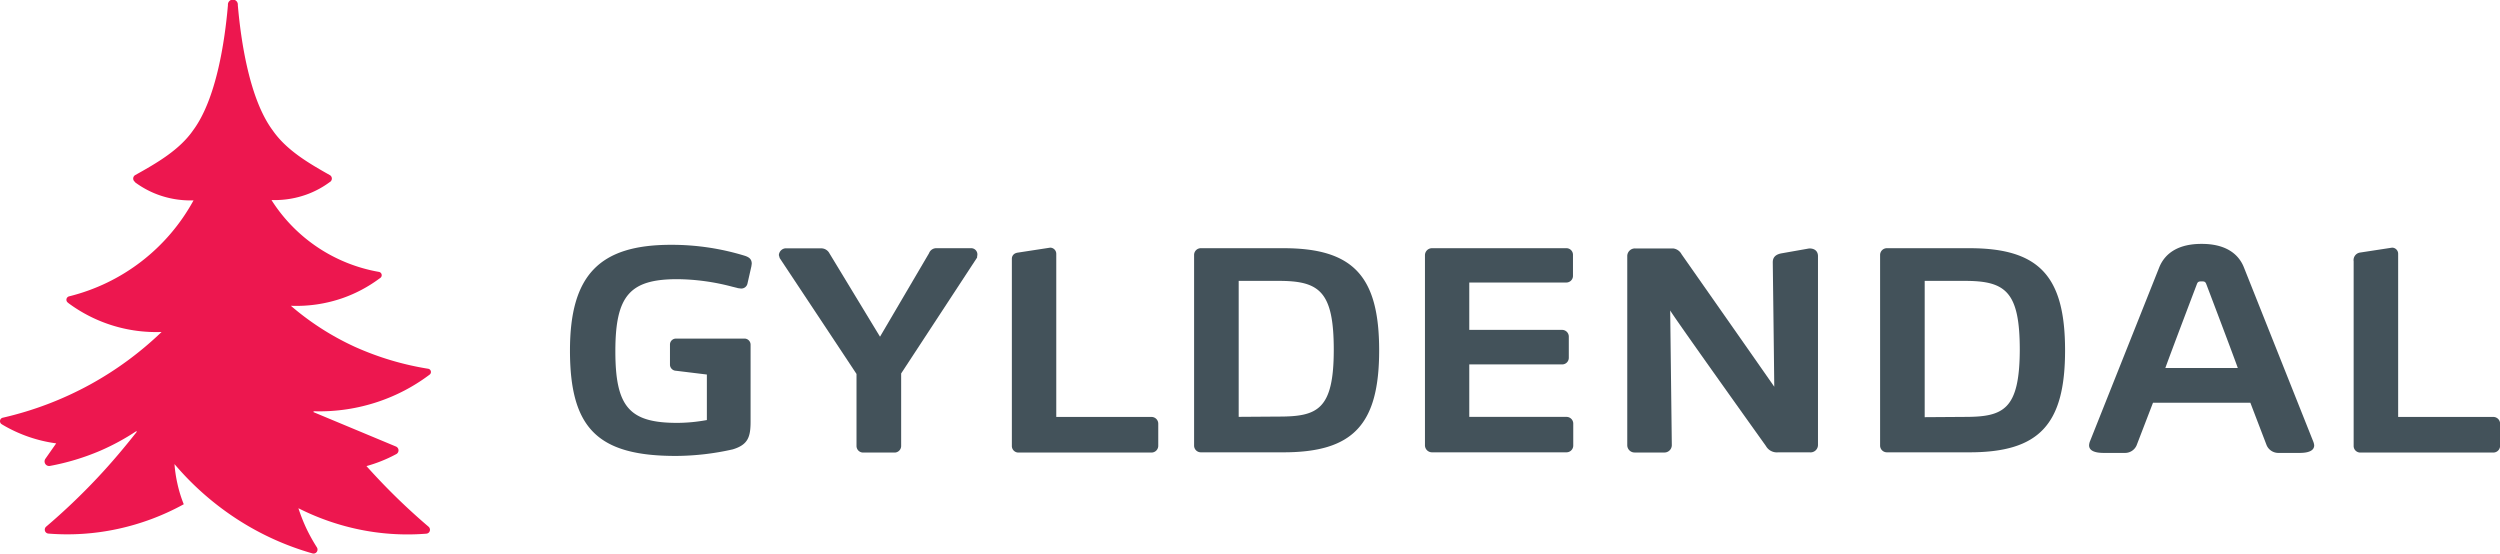<svg id="Layer_1" data-name="Layer 1" xmlns="http://www.w3.org/2000/svg" viewBox="0 0 539.28 119.44"><defs><style>.cls-1{fill:#ed174f;}.cls-2{fill:#43525a;}</style></defs><path class="cls-1" d="M33.48,110.42a30.78,30.78,0,0,1-11.54-4l-.22-.14a.75.75,0,0,1-.34-.47.76.76,0,0,1,.56-.92,73.21,73.21,0,0,0,18.87-7.17A72.86,72.86,0,0,0,56.22,86.39a31.76,31.76,0,0,1-20-6.15L36,80.06a.78.78,0,0,1-.29-.42.76.76,0,0,1,.54-.93A42.1,42.1,0,0,0,63.11,58a20.25,20.25,0,0,1-8-1.35,19.89,19.89,0,0,1-4.58-2.52L50.45,54a.79.79,0,0,1-.25-.29.86.86,0,0,1,.34-1.17c4.76-2.65,9.57-5.45,12.49-9.67,5-6.75,6.83-19.22,7.5-27a1.07,1.07,0,1,1,2.13,0c.67,7.81,2.52,20.28,7.5,27,2.92,4.22,7.57,7,12.33,9.67a.86.86,0,0,1,.35,1.17.89.89,0,0,1-.25.29l-.1.06a19.59,19.59,0,0,1-4.57,2.52,20.27,20.27,0,0,1-8,1.35,34.49,34.49,0,0,0,23.17,15.5.72.72,0,0,1,.6.83.71.71,0,0,1-.29.47l-.31.22a29.92,29.92,0,0,1-7.73,4.1,30.23,30.23,0,0,1-11.26,1.69,58.61,58.61,0,0,0,13.78,8.84,62.69,62.69,0,0,0,15.82,4.74.71.71,0,0,1,.31,1.29l-.31.23a39.13,39.13,0,0,1-10.54,5.52A39.65,39.65,0,0,1,89,103.49l0,.2,17.77,7.41a.9.9,0,0,1,.48,1.19.94.94,0,0,1-.48.48l-.19.1a29.37,29.37,0,0,1-2.94,1.36,30,30,0,0,1-3.23,1.09q1.16,1.29,2.4,2.61a137.06,137.06,0,0,0,11,10.47.87.87,0,0,1,.1,1.21.88.88,0,0,1-.58.29,51.27,51.27,0,0,1-14.94-1,52.73,52.73,0,0,1-12.66-4.49,38.1,38.1,0,0,0,1.76,4.45,38.8,38.8,0,0,0,2.23,4,.87.87,0,0,1-.27,1.2.85.85,0,0,1-.64.11,60.15,60.15,0,0,1-16.31-7.4A61.81,61.81,0,0,1,59,114.89a29,29,0,0,0,.63,4.22A27.46,27.46,0,0,0,61,123.55a52.45,52.45,0,0,1-14.26,5.33,51.27,51.27,0,0,1-14.94,1,.88.88,0,0,1-.58-.29.87.87,0,0,1,.1-1.21,137.06,137.06,0,0,0,11-10.47c3.22-3.42,6-6.76,8.5-9.93l0-.23A50.61,50.61,0,0,1,43,112a51.37,51.37,0,0,1-10.84,3.28,1,1,0,0,1-.73-.13,1,1,0,0,1-.31-1.36Z" transform="translate(-21.36 -14.78)"/><path class="cls-2" d="M182.17,70a53.53,53.53,0,0,0-16.1-2.41c-15.46,0-21.76,6.6-21.76,22.8,0,16.79,6,22.74,22.82,22.74a56.54,56.54,0,0,0,12.31-1.42c3.28-1,3.83-2.67,3.83-6V89.17a1.32,1.32,0,0,0-1.43-1.35H167.26a1.29,1.29,0,0,0-1.38,1.23v4.48a1.35,1.35,0,0,0,1.32,1.23l6.64.81v9.82a36,36,0,0,1-6.4.61c-10.35,0-13.34-3.47-13.34-15.47S157.23,75,167.49,75a47.77,47.77,0,0,1,11.81,1.62l1.22.3-.11,0,.78.1a1.36,1.36,0,0,0,1.42-1.12l.83-3.66s.08-.58.08-.58C183.52,70.61,182.85,70.26,182.17,70Z" transform="translate(-21.36 -14.78)"/><path class="cls-2" d="M230.94,68.32h-7.53a1.67,1.67,0,0,0-1.65,1.09s-8.49,14.46-10.57,18c-.87-1.42-10.92-18-10.92-18a2,2,0,0,0-1.77-1.06h-7.77a1.58,1.58,0,0,0-1.36,1.46l.18.64h0s16.4,24.72,16.57,25V111a1.42,1.42,0,0,0,1.5,1.4h6.58a1.43,1.43,0,0,0,1.55-1.4V95.34l16.38-25,0-.15.06-.42A1.34,1.34,0,0,0,230.94,68.32Z" transform="translate(-21.36 -14.78)"/><path class="cls-2" d="M269.67,104.72H249.21V69.54a1.33,1.33,0,0,0-1.31-1.34L241,69.26h0c-1.23.15-1.37,1-1.37,1.34V111a1.41,1.41,0,0,0,1.49,1.4h28.59a1.46,1.46,0,0,0,1.5-1.46v-4.71A1.46,1.46,0,0,0,269.67,104.72Z" transform="translate(-21.36 -14.78)"/><path class="cls-2" d="M298.21,68.32H280.42a1.45,1.45,0,0,0-1.48,1.46v41.11a1.45,1.45,0,0,0,1.48,1.46h17.79c15.05,0,20.65-6,20.65-22S313.26,68.32,298.21,68.32Zm-1,36.32-8.65.06V75.37h8.65c8.75,0,11.86,2.25,11.86,14.88C309.06,103.16,305.57,104.64,297.2,104.64Z" transform="translate(-21.36 -14.78)"/><path class="cls-2" d="M359.24,104.71H338.3V93.39h20a1.43,1.43,0,0,0,1.47-1.4V87.4a1.45,1.45,0,0,0-1.47-1.46h-20V75.72h20.87a1.43,1.43,0,0,0,1.5-1.46V69.72a1.42,1.42,0,0,0-1.5-1.4H330.3a1.52,1.52,0,0,0-1.56,1.46v41.11a1.52,1.52,0,0,0,1.56,1.46h28.94a1.46,1.46,0,0,0,1.49-1.46v-4.78A1.45,1.45,0,0,0,359.24,104.71Z" transform="translate(-21.36 -14.78)"/><path class="cls-2" d="M446.19,68.32H428.4a1.46,1.46,0,0,0-1.48,1.46v41.11a1.46,1.46,0,0,0,1.48,1.46h17.79c15.05,0,20.63-6,20.63-22S461.24,68.32,446.19,68.32Zm-1,36.39-8.65.06V75.37h8.65c8.75,0,11.86,2.25,11.86,14.88C457,103.16,453.55,104.71,445.18,104.71Z" transform="translate(-21.36 -14.78)"/><path class="cls-2" d="M559.14,104.72H538.67V69.54a1.32,1.32,0,0,0-1.3-1.34l-6.92,1.06h0a1.64,1.64,0,0,0-1.38,1.88V111a1.42,1.42,0,0,0,1.5,1.4h28.59a1.46,1.46,0,0,0,1.5-1.46v-4.71A1.46,1.46,0,0,0,559.14,104.72Z" transform="translate(-21.36 -14.78)"/><path class="cls-2" d="M381.64,81.74C382,82.59,402.3,111,402.3,111a2.69,2.69,0,0,0,2.51,1.36h7a1.6,1.6,0,0,0,1.71-1.58V70c0-.38-.13-1.63-1.88-1.63l-6,1.06c-2,.37-1.87,1.67-1.87,2.16,0,0,.25,19.43.32,26.61-3.65-5.25-20-28.58-20-28.58a2.35,2.35,0,0,0-1.83-1.25h-8.19a1.66,1.66,0,0,0-1.69,1.57v40.87a1.58,1.58,0,0,0,1.64,1.58h6.26a1.6,1.6,0,0,0,1.71-1.58Z" transform="translate(-21.36 -14.78)"/><path class="cls-2" d="M520.37,110.06,505.43,72.54c-1.3-3.37-4.46-5.15-9.09-5.15h-.14c-4.64,0-7.78,1.78-9.1,5.15l-14.94,37.52a2.79,2.79,0,0,0-.16.77c0,1.1,1.08,1.65,3.18,1.65h4.52a2.71,2.71,0,0,0,2.55-1.63l3.54-9.2h21c.24.64,3.52,9.2,3.52,9.2a2.75,2.75,0,0,0,2.56,1.63h4.52c2.11,0,3.17-.55,3.17-1.65A3,3,0,0,0,520.37,110.06Zm-31.92-15.9c1.21-3.38,6.82-18.13,6.82-18.13.2-.53.51-.55,1-.55h0c.48,0,.79,0,1,.55,0,0,5.61,14.75,6.81,18.13Z" transform="translate(-21.36 -14.78)"/></svg>